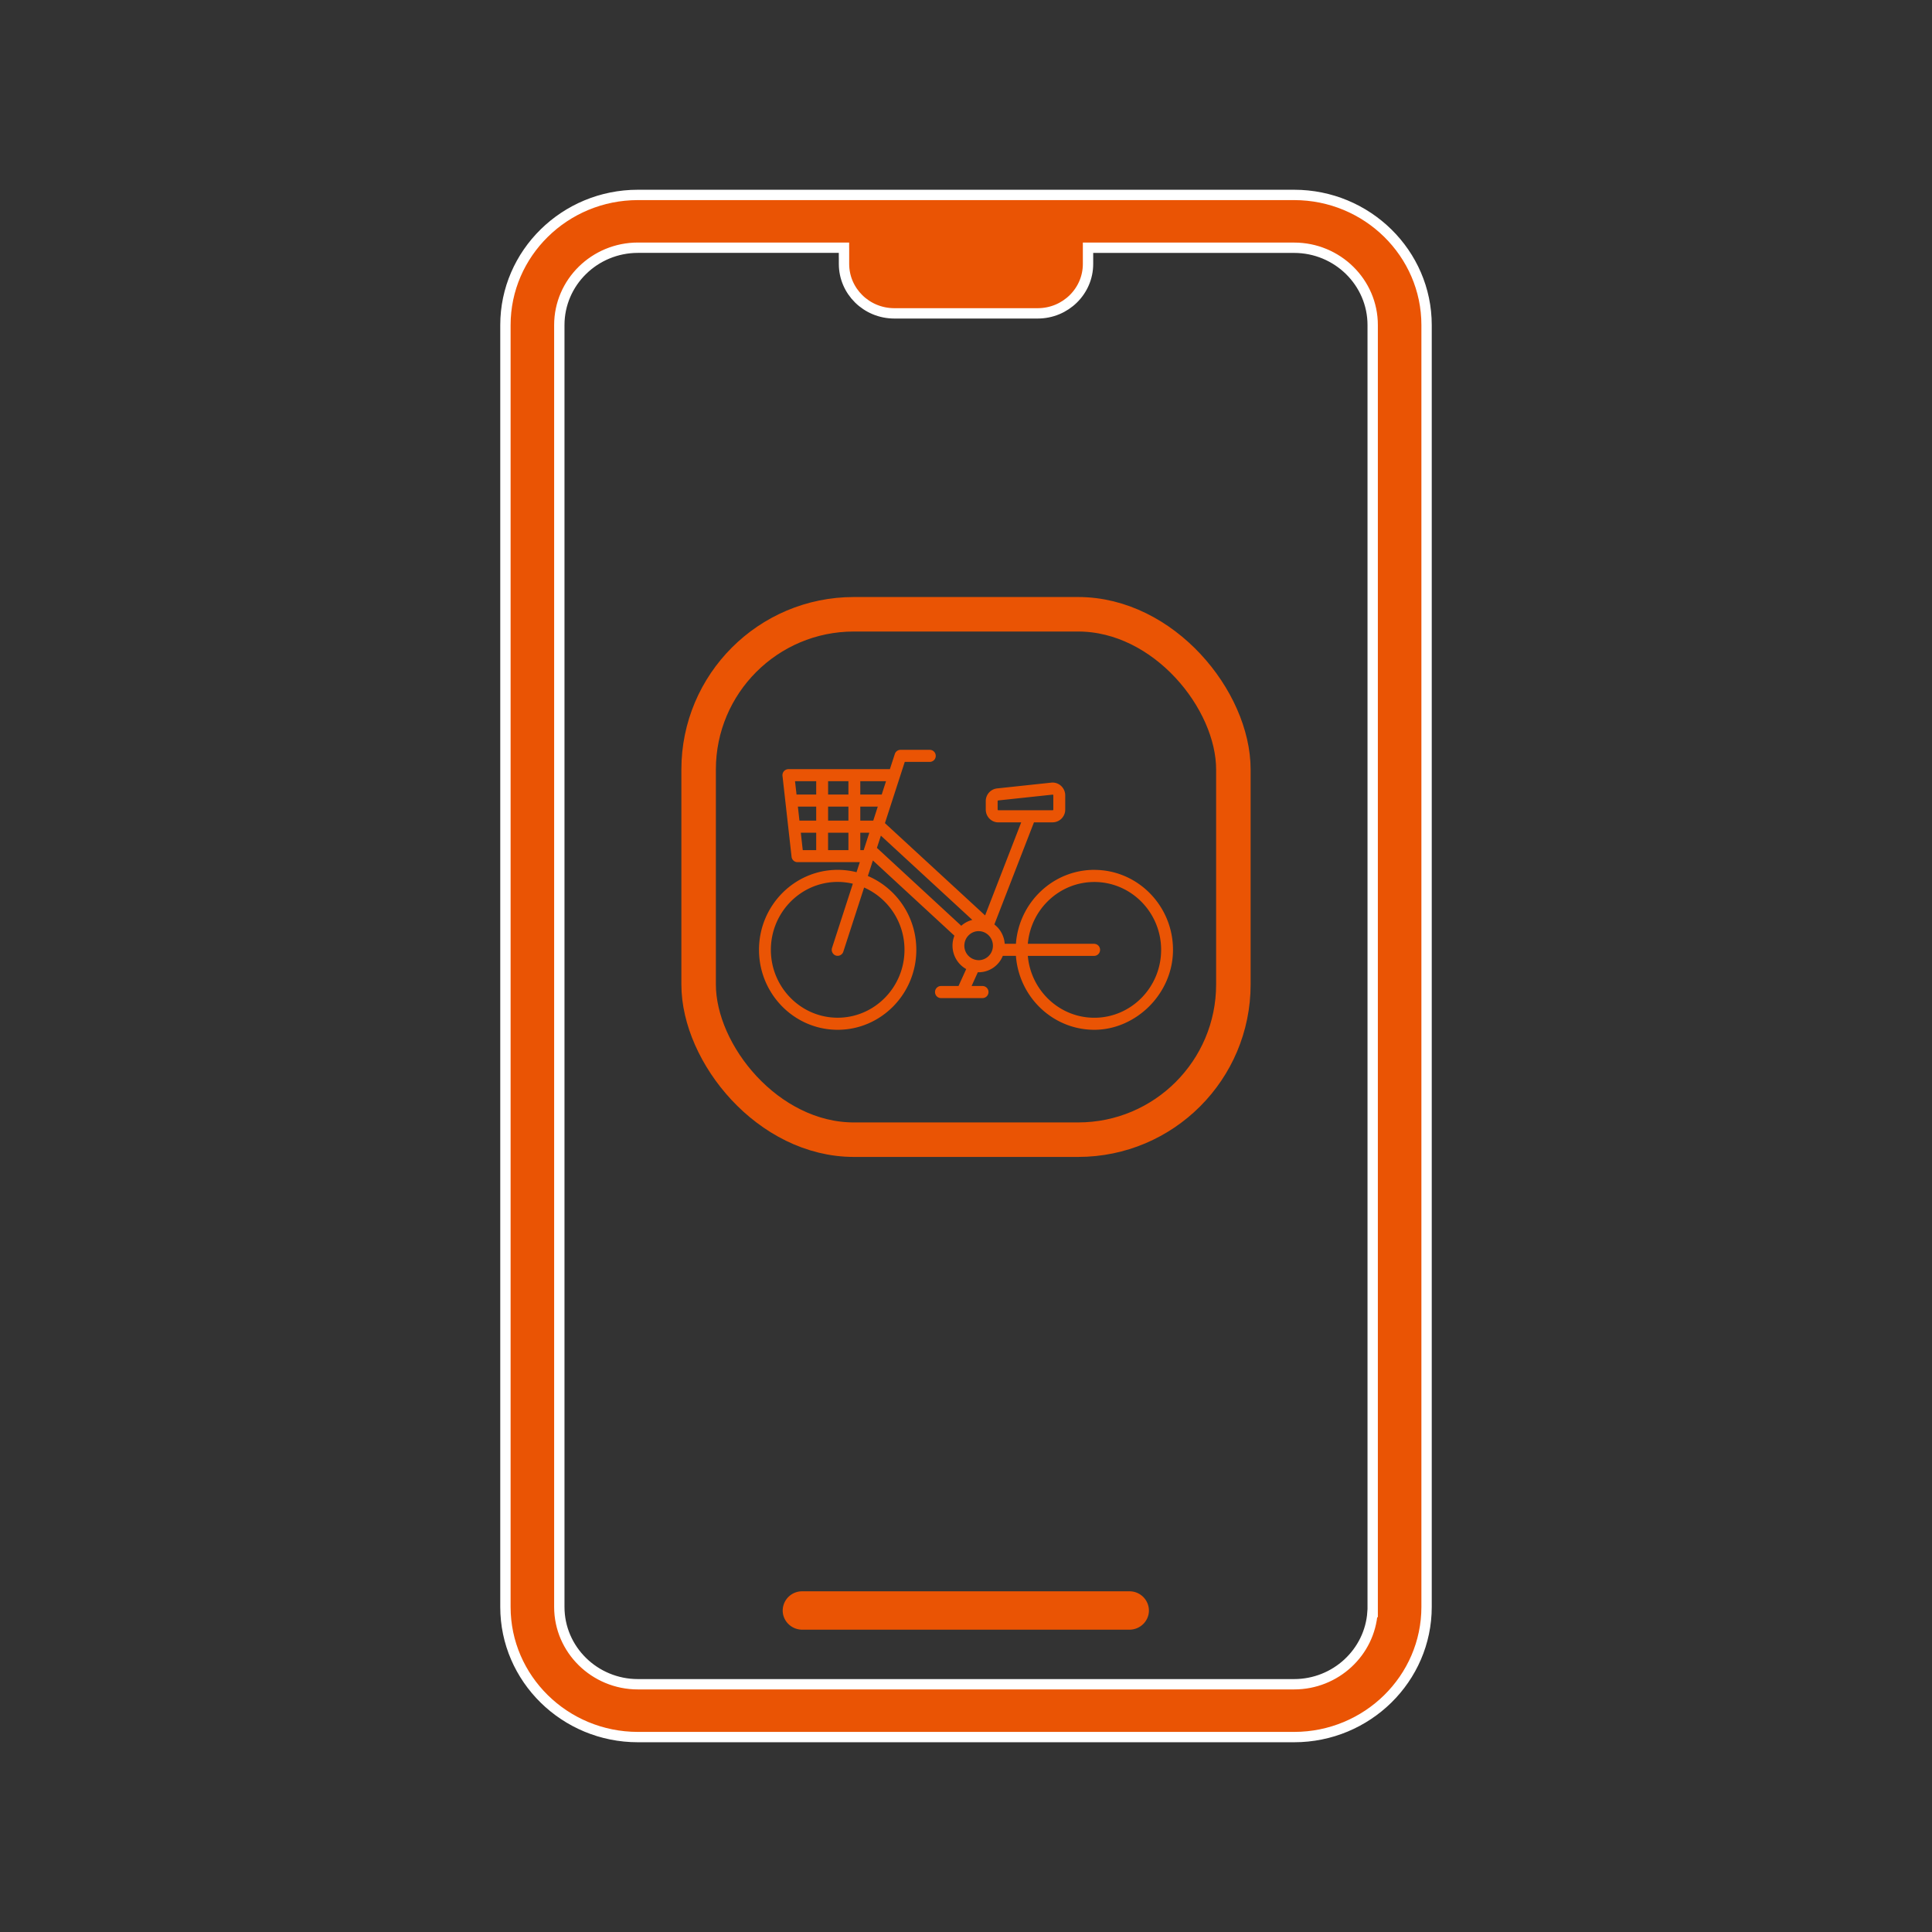 <svg width="56" height="56" fill="none" xmlns="http://www.w3.org/2000/svg"><rect width="100%" height="100%" fill="#333333" stroke="none"/><g clip-path="url(#clip0_1703_582)"><path d="M24.463 7.33v-.15H18.49c-1.254 0-2.278 1.004-2.278 2.242v37.156c0 1.238 1.024 2.241 2.278 2.241h19.02c1.203 0 2.194-.923 2.273-2.091h.005V9.422c0-1.238-1.024-2.241-2.277-2.241h-5.974v.469c0 .789-.651 1.433-1.46 1.433h-4.153c-.81 0-1.46-.644-1.46-1.433v-.32zM18.49 5.65h19.02c2.12 0 3.84 1.695 3.84 3.772v37.156c0 2.077-1.72 3.772-3.84 3.772H18.49c-2.12 0-3.84-1.695-3.84-3.772V9.422c0-2.077 1.72-3.772 3.84-3.772z" fill="#EA5404" stroke="#fff" stroke-width=".3"/><path d="M32.737 46.125h-9.484a.561.561 0 00-.566.556c0 .306.254.556.566.556h9.484c.312 0 .565-.25.565-.556a.561.561 0 00-.565-.556z" fill="#EA5404"/><rect x="20.25" y="17.805" width="15.5" height="15.229" rx="4.5" stroke="#EA5404"/><g clip-path="url(#clip1_1703_582)"><path d="M31.72 25.213c-1.2 0-2.185.946-2.273 2.143h-.325a.773.773 0 00-.3-.56l1.148-2.96h.54a.368.368 0 00.366-.37v-.412a.374.374 0 00-.121-.275.36.36 0 00-.282-.094l-1.573.168a.368.368 0 00-.327.369v.244c0 .205.163.371.365.371h.662l-1.046 2.697-2.904-2.675.575-1.775h.726a.174.174 0 00.172-.175.174.174 0 00-.172-.175h-.85a.173.173 0 00-.164.12l-.143.44h-2.943a.175.175 0 00-.17.195l.263 2.346c.01.088.084.155.171.155h1.807l-.095.291a2.236 2.236 0 00-.547-.068c-1.257 0-2.28 1.04-2.28 2.318s1.023 2.318 2.28 2.318c1.258 0 2.28-1.04 2.28-2.318 0-.963-.58-1.79-1.405-2.14l.146-.45 2.363 2.181a.78.78 0 00.342.967l-.223.491h-.51a.174.174 0 00-.171.175c0 .097.077.175.172.175h1.206a.174.174 0 00.172-.175.174.174 0 00-.172-.175h-.318l.181-.4.024.002a.76.76 0 00.7-.476h.38c.089 1.197 1.074 2.143 2.273 2.143 1.2 0 2.28-1.04 2.28-2.318 0-1.277-1.023-2.317-2.28-2.317zm-2.803-1.747v-.245c0-.01.008-.02.019-.02l1.573-.168h.002a.02.02 0 01.014.005.02.02 0 01.006.016v.411a.02.02 0 01-.02.021h-1.573a.02.02 0 01-.02-.02zm-2.7 4.065c0 1.085-.87 1.968-1.937 1.968-1.067 0-1.936-.883-1.936-1.968s.869-1.968 1.936-1.968c.151 0 .298.018.44.052l-.603 1.86c-.03.092.02.192.11.222a.173.173 0 00.217-.112l.603-1.86a1.97 1.97 0 011.17 1.806zm1.647-.696l-2.446-2.259.115-.354 2.65 2.442a.76.76 0 00-.32.17h.001zm-3.861-3.049v-.407h.589v.407h-.59zm.589.35v.505h-.59v-.505h.59zm-1.465-.756h.531v.406h-.486l-.045-.407zm.876-.35v-.386h.589v.386h-.59zm.933.35h.507l-.131.406h-.376v-.407zm.62-.35h-.62v-.386h.746l-.125.386zm-1.898-.386v.386h-.57l-.044-.386h.614zm-.446 1.492h.446v.505h-.39l-.056-.505zm1.724.505v-.505h.262l-.163.505h-.1zm3.43 3.19a.418.418 0 01-.414-.42c0-.232.186-.421.414-.421.228 0 .414.189.414.42a.418.418 0 01-.414.422zM31.72 29.5c-1.01 0-1.84-.79-1.928-1.793h1.921a.174.174 0 00.173-.175.173.173 0 00-.173-.175h-1.921c.087-1.003.918-1.792 1.928-1.792 1.067 0 1.936.882 1.936 1.967S32.787 29.5 31.72 29.5z" fill="#EA5404"/></g></g><defs><clipPath id="clip0_1703_582"><path fill="#fff" transform="translate(14.5 5.5)" d="M0 0h27v45H0z"/></clipPath><clipPath id="clip1_1703_582"><path fill="#fff" transform="translate(22 21.734)" d="M0 0h12v8.115H0z"/></clipPath></defs></svg>